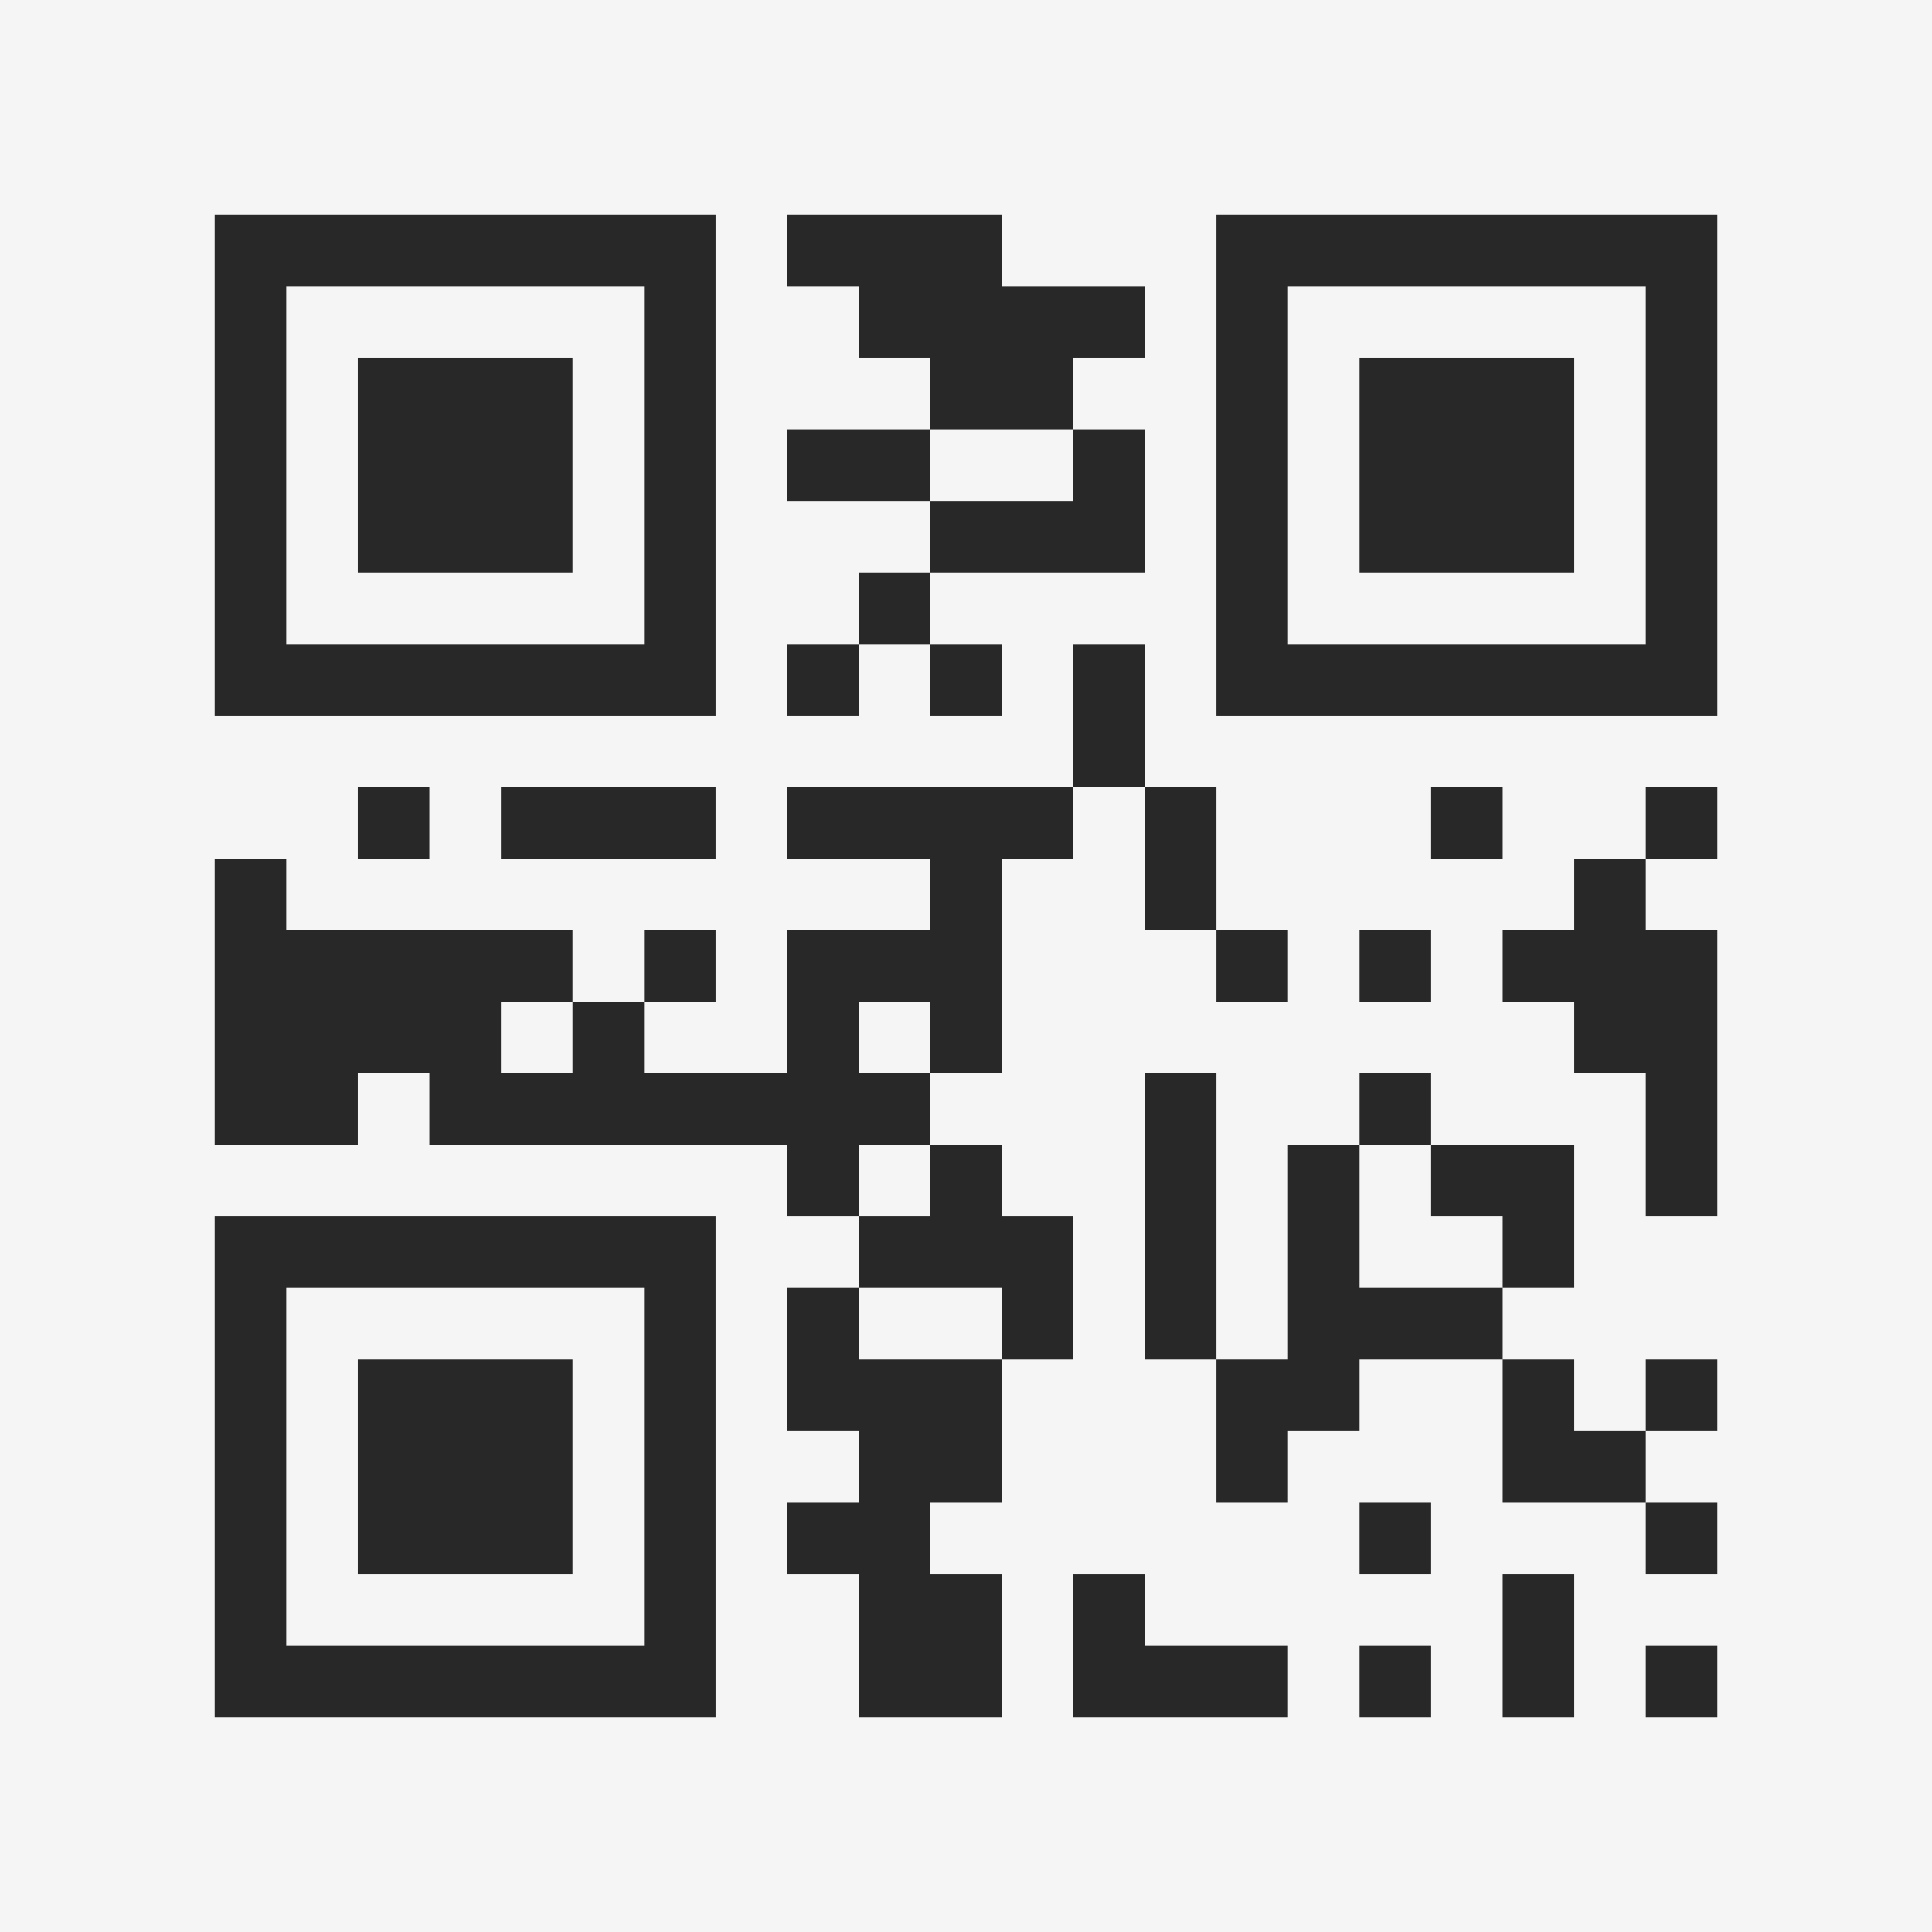 <?xml version="1.0" encoding="UTF-8"?>
<svg xmlns="http://www.w3.org/2000/svg" version="1.1" width="400" height="400" viewBox="0 0 400 400"><rect x="0" y="0" width="400" height="400" fill="#f5f5f5"/><g transform="scale(14.815)"><g transform="translate(3,3)"><path fill-rule="evenodd" d="M8 0L8 1L9 1L9 2L10 2L10 3L8 3L8 4L10 4L10 5L9 5L9 6L8 6L8 7L9 7L9 6L10 6L10 7L11 7L11 6L10 6L10 5L13 5L13 3L12 3L12 2L13 2L13 1L11 1L11 0ZM10 3L10 4L12 4L12 3ZM12 6L12 8L8 8L8 9L10 9L10 10L8 10L8 12L6 12L6 11L7 11L7 10L6 10L6 11L5 11L5 10L1 10L1 9L0 9L0 13L2 13L2 12L3 12L3 13L8 13L8 14L9 14L9 15L8 15L8 17L9 17L9 18L8 18L8 19L9 19L9 21L11 21L11 19L10 19L10 18L11 18L11 16L12 16L12 14L11 14L11 13L10 13L10 12L11 12L11 9L12 9L12 8L13 8L13 10L14 10L14 11L15 11L15 10L14 10L14 8L13 8L13 6ZM2 8L2 9L3 9L3 8ZM4 8L4 9L7 9L7 8ZM17 8L17 9L18 9L18 8ZM20 8L20 9L19 9L19 10L18 10L18 11L19 11L19 12L20 12L20 14L21 14L21 10L20 10L20 9L21 9L21 8ZM16 10L16 11L17 11L17 10ZM4 11L4 12L5 12L5 11ZM9 11L9 12L10 12L10 11ZM13 12L13 16L14 16L14 18L15 18L15 17L16 17L16 16L18 16L18 18L20 18L20 19L21 19L21 18L20 18L20 17L21 17L21 16L20 16L20 17L19 17L19 16L18 16L18 15L19 15L19 13L17 13L17 12L16 12L16 13L15 13L15 16L14 16L14 12ZM9 13L9 14L10 14L10 13ZM16 13L16 15L18 15L18 14L17 14L17 13ZM9 15L9 16L11 16L11 15ZM16 18L16 19L17 19L17 18ZM12 19L12 21L15 21L15 20L13 20L13 19ZM18 19L18 21L19 21L19 19ZM16 20L16 21L17 21L17 20ZM20 20L20 21L21 21L21 20ZM0 0L0 7L7 7L7 0ZM1 1L1 6L6 6L6 1ZM2 2L2 5L5 5L5 2ZM14 0L14 7L21 7L21 0ZM15 1L15 6L20 6L20 1ZM16 2L16 5L19 5L19 2ZM0 14L0 21L7 21L7 14ZM1 15L1 20L6 20L6 15ZM2 16L2 19L5 19L5 16Z" fill="#282828"/></g></g></svg>

